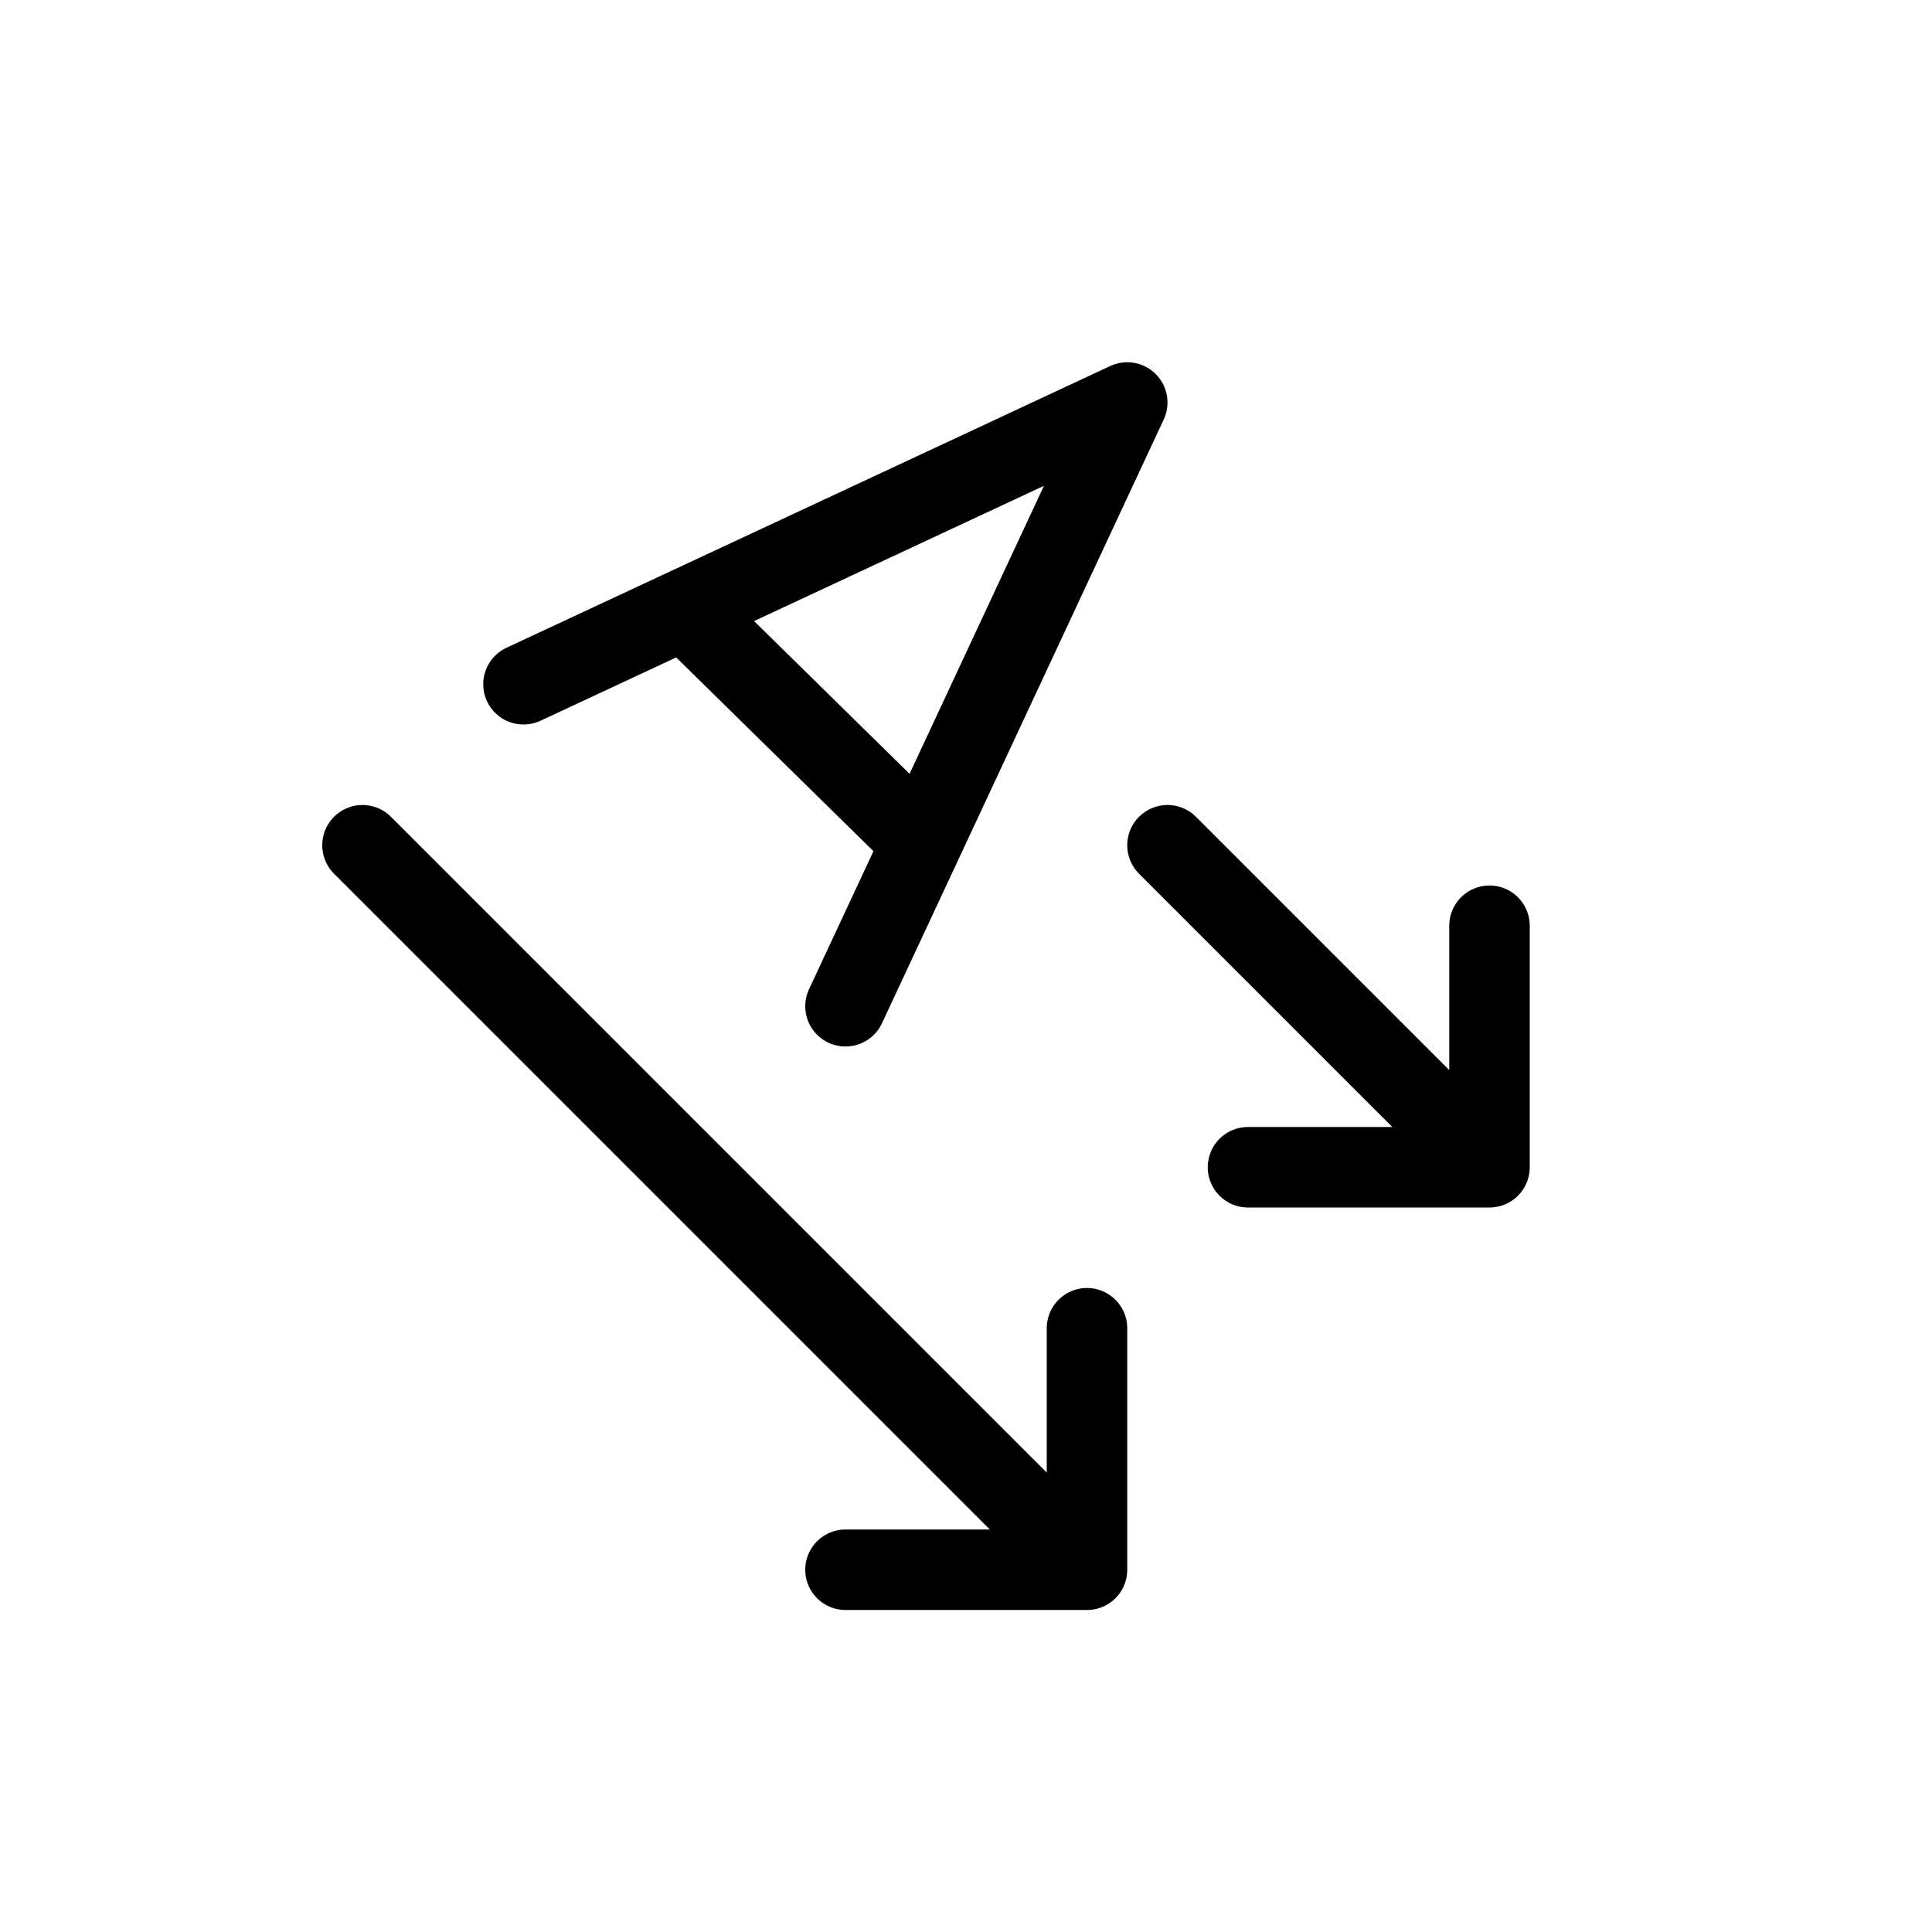<svg xmlns="http://www.w3.org/2000/svg" width="24" height="24" viewBox="0 0 24 24" stroke="currentColor" stroke-linecap="round" stroke-linejoin="round" fill="none">
    <path d="m6.503 8.5 2-.933m0 0L14.003 5l-2.55 5.465m-2.95-2.898 2.95 2.898m0 0-.95 2.035" class="icon-stroke-gray-primary"/>
    <path d="m4.503 10.5 9 9m0 0h-3m3 0v-3m1-6 4 4m0 0h-3m3 0v-3" class="icon-stroke-blue-primary"/>
</svg>
